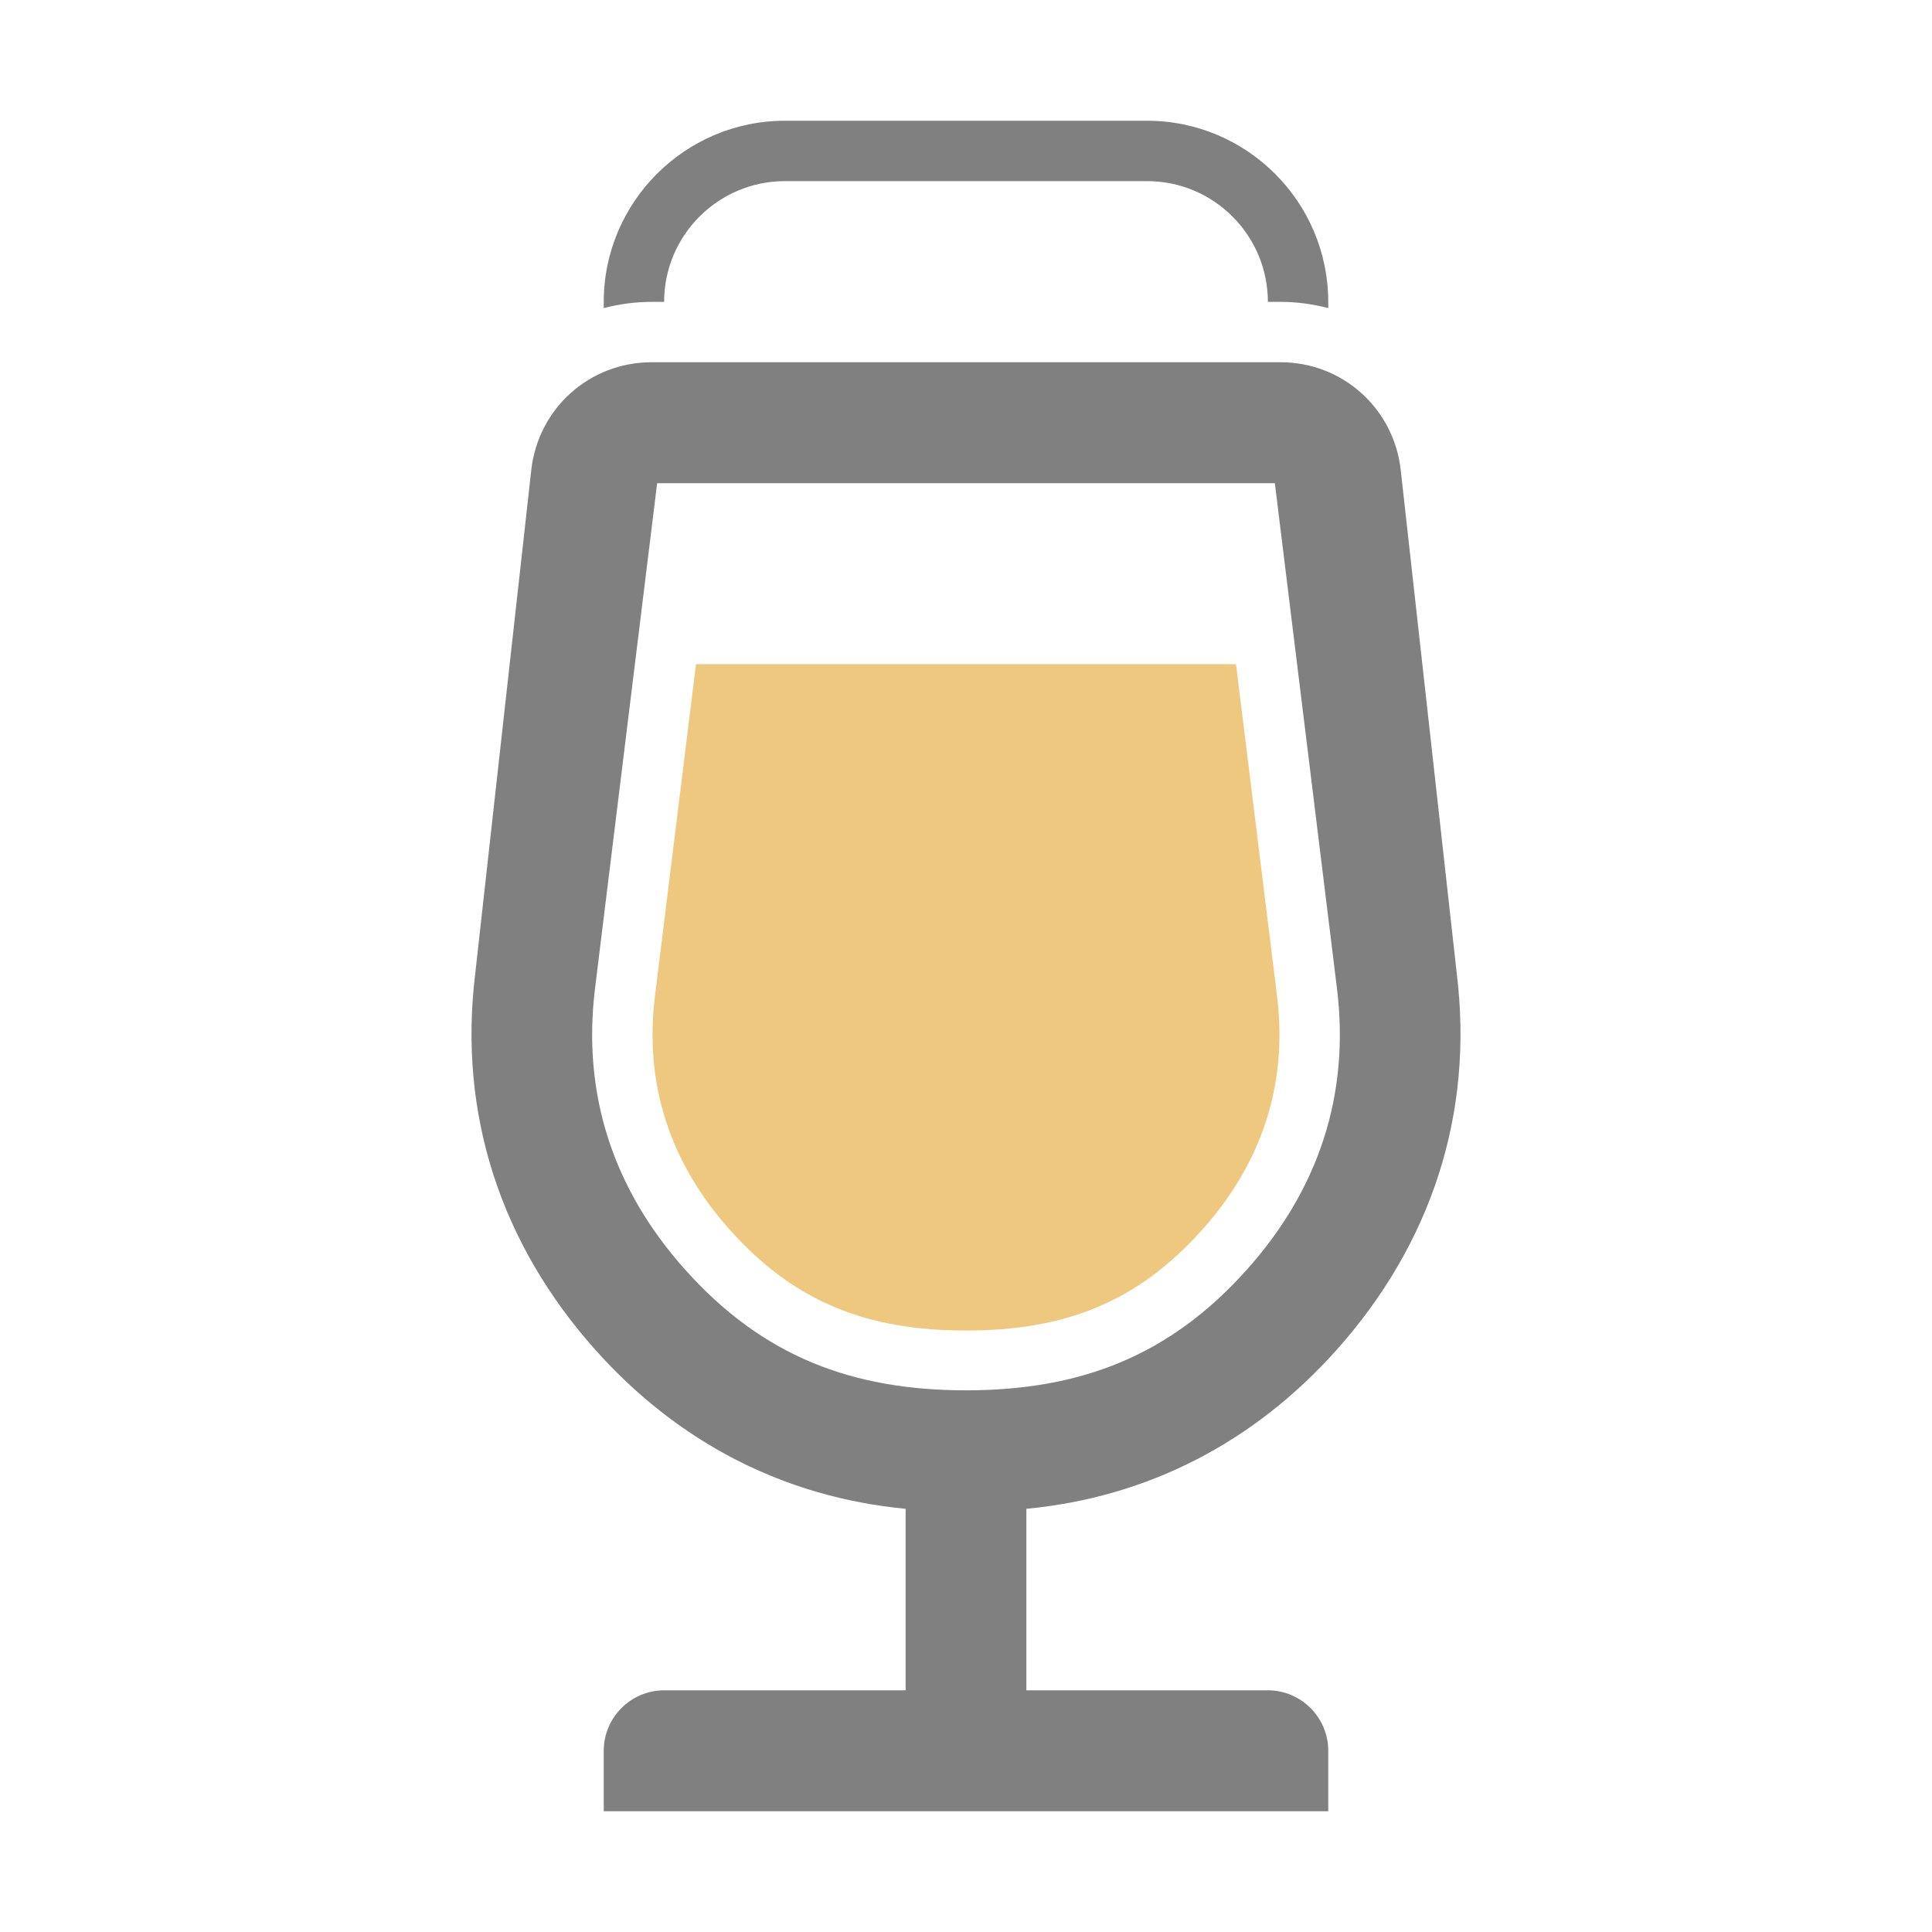 <?xml version="1.0" encoding="UTF-8"?>
<!DOCTYPE svg PUBLIC "-//W3C//DTD SVG 1.1//EN" "http://www.w3.org/Graphics/SVG/1.1/DTD/svg11.dtd">
<svg xmlns="http://www.w3.org/2000/svg" xml:space="preserve" width="1024px" height="1024px" shape-rendering="geometricPrecision" text-rendering="geometricPrecision" image-rendering="optimizeQuality" fill-rule="nonzero" clip-rule="evenodd" viewBox="0 0 10240 10240" xmlns:xlink="http://www.w3.org/1999/xlink">
	<title>beer_glass icon</title>
	<desc>beer_glass icon from the IconExperience.com O-Collection. Copyright by INCORS GmbH (www.incors.com).</desc>
	<path id="curve2" fill="#EDC87E" d="M3689 3520l-218 1763c-57,470 84,886 399,1237 347,388 735,532 1250,532 515,0 903,-144 1250,-532 315,-351 456,-767 399,-1237l-218 -1763 -2862 0z"/>
	<path id="curve1" fill="#808080" d="M3520 8959l1280 0 0 -962c-649,-62 -1209,-355 -1644,-842 -500,-560 -729,-1248 -637,-1996l297 -2669c37,-326 309,-570 637,-570l3335 0c327,0 599,244 636,570l297 2669c92,748 -137,1436 -637,1996 -435,487 -995,780 -1644,842l0 962 1280 0c176,0 320,144 320,320l0 321 -3840 0 0 -321c0,-176 144,-320 320,-320zm3237 -6398l-3274 0 -329 2676c-70,566 98,1068 477,1492 409,458 883,640 1489,640 606,0 1080,-182 1489,-640 379,-424 547,-926 477,-1492l-329 -2676z"/>
	<path id="curve0" fill="#808080" d="M4160 640l1920 0c529,0 960,431 960,960l0 33c-81,-21 -165,-33 -252,-33l-68 0 0 0c0,-353 -287,-640 -640,-640l-1920 0c-353,0 -640,287 -640,640l0 0 -67 0c-88,0 -172,12 -253,33l0 -33c0,-529 431,-960 960,-960z"/>
</svg>
